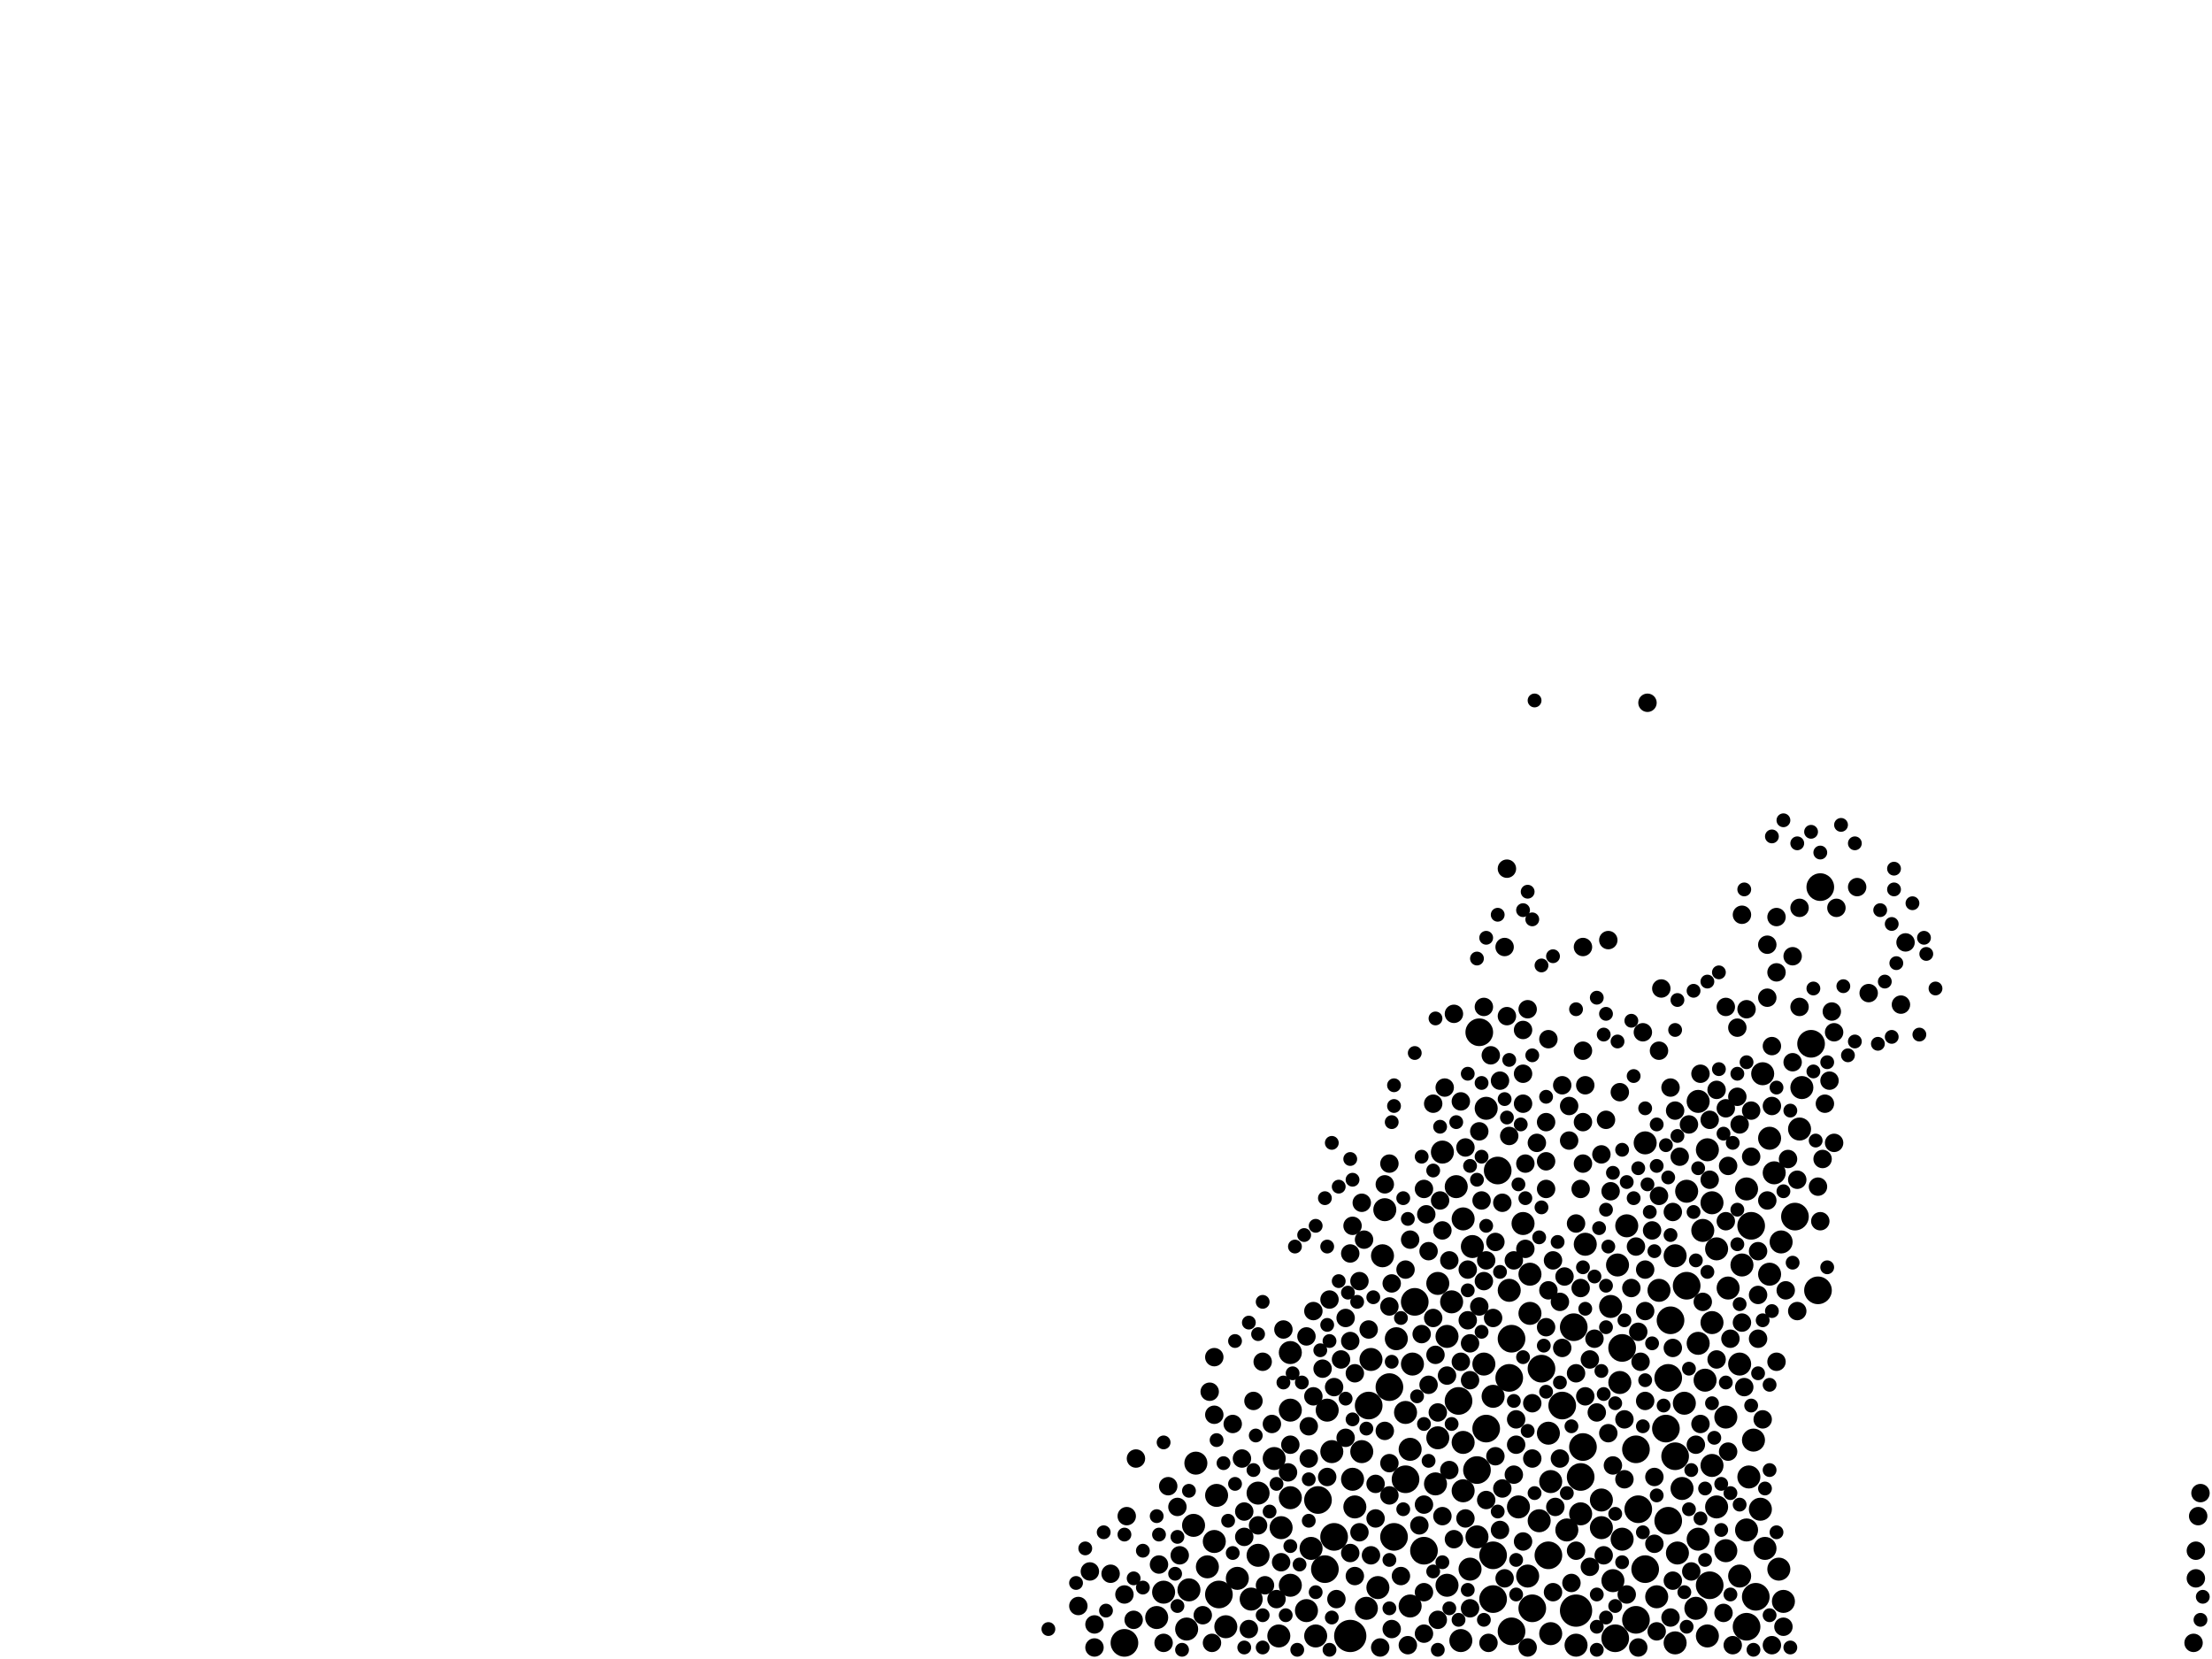 <?xml version="1.0" encoding="utf-8"?>
<svg xmlns="http://www.w3.org/2000/svg"
     xmlns:xlink="http://www.w3.org/1999/xlink" width="1920" height="1440" >

            <defs>
            <style type="text/css"><![CDATA[
circle {stroke: none;}
.c0 {fill: #000000;}
]]></style>
            </defs>
<rect x="0" y="0" width="1920" height="1440" fill="white"/>
<circle cx="1368" cy="1398" r="14" class="c0"/>
<circle cx="1172" cy="1420" r="14" class="c0"/>
<circle cx="1220" cy="1284" r="12" class="c0"/>
<circle cx="1236" cy="1346" r="12" class="c0"/>
<circle cx="1448" cy="1196" r="12" class="c0"/>
<circle cx="1558" cy="1056" r="12" class="c0"/>
<circle cx="1428" cy="1362" r="12" class="c0"/>
<circle cx="1310" cy="1196" r="12" class="c0"/>
<circle cx="1290" cy="1240" r="12" class="c0"/>
<circle cx="1296" cy="1350" r="12" class="c0"/>
<circle cx="1356" cy="1220" r="12" class="c0"/>
<circle cx="1300" cy="1016" r="12" class="c0"/>
<circle cx="1188" cy="1220" r="12" class="c0"/>
<circle cx="1374" cy="1256" r="12" class="c0"/>
<circle cx="1520" cy="1064" r="12" class="c0"/>
<circle cx="1420" cy="1406" r="12" class="c0"/>
<circle cx="1312" cy="1416" r="12" class="c0"/>
<circle cx="1420" cy="1258" r="12" class="c0"/>
<circle cx="1228" cy="1130" r="12" class="c0"/>
<circle cx="1150" cy="1362" r="12" class="c0"/>
<circle cx="1144" cy="1302" r="12" class="c0"/>
<circle cx="1446" cy="1240" r="12" class="c0"/>
<circle cx="1484" cy="1376" r="12" class="c0"/>
<circle cx="1366" cy="1152" r="12" class="c0"/>
<circle cx="1312" cy="1162" r="12" class="c0"/>
<circle cx="1408" cy="1170" r="12" class="c0"/>
<circle cx="1344" cy="1350" r="12" class="c0"/>
<circle cx="1338" cy="1188" r="12" class="c0"/>
<circle cx="1580" cy="770" r="12" class="c0"/>
<circle cx="1422" cy="1310" r="12" class="c0"/>
<circle cx="1210" cy="1334" r="12" class="c0"/>
<circle cx="1330" cy="1396" r="12" class="c0"/>
<circle cx="1578" cy="1120" r="12" class="c0"/>
<circle cx="1058" cy="1384" r="12" class="c0"/>
<circle cx="1516" cy="1412" r="12" class="c0"/>
<circle cx="1572" cy="906" r="12" class="c0"/>
<circle cx="1206" cy="1204" r="12" class="c0"/>
<circle cx="1284" cy="896" r="12" class="c0"/>
<circle cx="1282" cy="1276" r="12" class="c0"/>
<circle cx="1464" cy="1116" r="12" class="c0"/>
<circle cx="1158" cy="1334" r="12" class="c0"/>
<circle cx="1296" cy="1388" r="12" class="c0"/>
<circle cx="976" cy="1426" r="12" class="c0"/>
<circle cx="1454" cy="1264" r="12" class="c0"/>
<circle cx="1524" cy="1386" r="12" class="c0"/>
<circle cx="1266" cy="1216" r="12" class="c0"/>
<circle cx="1372" cy="1282" r="12" class="c0"/>
<circle cx="1450" cy="1146" r="12" class="c0"/>
<circle cx="1402" cy="1422" r="12" class="c0"/>
<circle cx="1448" cy="1320" r="12" class="c0"/>
<circle cx="1252" cy="1000" r="10" class="c0"/>
<circle cx="1562" cy="980" r="10" class="c0"/>
<circle cx="1296" cy="1212" r="10" class="c0"/>
<circle cx="1086" cy="1388" r="10" class="c0"/>
<circle cx="1220" cy="1226" r="10" class="c0"/>
<circle cx="1462" cy="1218" r="10" class="c0"/>
<circle cx="1530" cy="932" r="10" class="c0"/>
<circle cx="1270" cy="1252" r="10" class="c0"/>
<circle cx="1092" cy="1350" r="10" class="c0"/>
<circle cx="1212" cy="1162" r="10" class="c0"/>
<circle cx="1490" cy="1308" r="10" class="c0"/>
<circle cx="1516" cy="1032" r="10" class="c0"/>
<circle cx="1120" cy="1376" r="10" class="c0"/>
<circle cx="1472" cy="1396" r="10" class="c0"/>
<circle cx="1256" cy="1160" r="10" class="c0"/>
<circle cx="1248" cy="1114" r="10" class="c0"/>
<circle cx="1134" cy="1398" r="10" class="c0"/>
<circle cx="1510" cy="1184" r="10" class="c0"/>
<circle cx="1224" cy="1394" r="10" class="c0"/>
<circle cx="1318" cy="1308" r="10" class="c0"/>
<circle cx="1474" cy="1166" r="10" class="c0"/>
<circle cx="1390" cy="1302" r="10" class="c0"/>
<circle cx="1336" cy="1320" r="10" class="c0"/>
<circle cx="1260" cy="1130" r="10" class="c0"/>
<circle cx="1516" cy="1328" r="10" class="c0"/>
<circle cx="1112" cy="1326" r="10" class="c0"/>
<circle cx="1474" cy="956" r="10" class="c0"/>
<circle cx="1500" cy="1118" r="10" class="c0"/>
<circle cx="1406" cy="1200" r="10" class="c0"/>
<circle cx="1310" cy="1120" r="10" class="c0"/>
<circle cx="1486" cy="1272" r="10" class="c0"/>
<circle cx="1486" cy="1044" r="10" class="c0"/>
<circle cx="1200" cy="1090" r="10" class="c0"/>
<circle cx="1004" cy="1404" r="10" class="c0"/>
<circle cx="1276" cy="1362" r="10" class="c0"/>
<circle cx="1518" cy="1282" r="10" class="c0"/>
<circle cx="1074" cy="1370" r="10" class="c0"/>
<circle cx="1196" cy="1378" r="10" class="c0"/>
<circle cx="1190" cy="1180" r="10" class="c0"/>
<circle cx="1268" cy="1424" r="10" class="c0"/>
<circle cx="1328" cy="1140" r="10" class="c0"/>
<circle cx="1486" cy="1148" r="10" class="c0"/>
<circle cx="1120" cy="1300" r="10" class="c0"/>
<circle cx="1456" cy="1348" r="10" class="c0"/>
<circle cx="1510" cy="1368" r="10" class="c0"/>
<circle cx="1498" cy="1346" r="10" class="c0"/>
<circle cx="1256" cy="1376" r="10" class="c0"/>
<circle cx="1278" cy="1082" r="10" class="c0"/>
<circle cx="1264" cy="1030" r="10" class="c0"/>
<circle cx="1328" cy="1106" r="10" class="c0"/>
<circle cx="1270" cy="1294" r="10" class="c0"/>
<circle cx="1048" cy="1360" r="10" class="c0"/>
<circle cx="1156" cy="1260" r="10" class="c0"/>
<circle cx="1110" cy="1420" r="10" class="c0"/>
<circle cx="1498" cy="1230" r="10" class="c0"/>
<circle cx="1054" cy="1338" r="10" class="c0"/>
<circle cx="1536" cy="988" r="10" class="c0"/>
<circle cx="1544" cy="1362" r="10" class="c0"/>
<circle cx="1398" cy="1134" r="10" class="c0"/>
<circle cx="1390" cy="1326" r="10" class="c0"/>
<circle cx="1174" cy="1284" r="10" class="c0"/>
<circle cx="1036" cy="1324" r="10" class="c0"/>
<circle cx="1106" cy="1266" r="10" class="c0"/>
<circle cx="1282" cy="1334" r="10" class="c0"/>
<circle cx="1408" cy="1336" r="10" class="c0"/>
<circle cx="1372" cy="1314" r="10" class="c0"/>
<circle cx="1246" cy="1288" r="10" class="c0"/>
<circle cx="1454" cy="1090" r="10" class="c0"/>
<circle cx="1532" cy="1344" r="10" class="c0"/>
<circle cx="1182" cy="1260" r="10" class="c0"/>
<circle cx="1464" cy="1034" r="10" class="c0"/>
<circle cx="1522" cy="1250" r="10" class="c0"/>
<circle cx="1400" cy="1372" r="10" class="c0"/>
<circle cx="1360" cy="1328" r="10" class="c0"/>
<circle cx="1490" cy="1084" r="10" class="c0"/>
<circle cx="1440" cy="1120" r="10" class="c0"/>
<circle cx="1412" cy="1064" r="10" class="c0"/>
<circle cx="1376" cy="1080" r="10" class="c0"/>
<circle cx="1038" cy="1270" r="10" class="c0"/>
<circle cx="1064" cy="1412" r="10" class="c0"/>
<circle cx="1176" cy="1308" r="10" class="c0"/>
<circle cx="1460" cy="1292" r="10" class="c0"/>
<circle cx="1346" cy="1418" r="10" class="c0"/>
<circle cx="1540" cy="1018" r="10" class="c0"/>
<circle cx="1288" cy="1184" r="10" class="c0"/>
<circle cx="1428" cy="992" r="10" class="c0"/>
<circle cx="1186" cy="1396" r="10" class="c0"/>
<circle cx="1346" cy="1286" r="10" class="c0"/>
<circle cx="1152" cy="1224" r="10" class="c0"/>
<circle cx="1536" cy="1106" r="10" class="c0"/>
<circle cx="1032" cy="1380" r="10" class="c0"/>
<circle cx="1512" cy="1098" r="10" class="c0"/>
<circle cx="1478" cy="1068" r="10" class="c0"/>
<circle cx="1138" cy="1344" r="10" class="c0"/>
<circle cx="1482" cy="998" r="10" class="c0"/>
<circle cx="1548" cy="1390" r="10" class="c0"/>
<circle cx="1270" cy="1058" r="10" class="c0"/>
<circle cx="1030" cy="1414" r="10" class="c0"/>
<circle cx="1224" cy="1258" r="10" class="c0"/>
<circle cx="1248" cy="1248" r="10" class="c0"/>
<circle cx="1056" cy="1298" r="10" class="c0"/>
<circle cx="1404" cy="1098" r="10" class="c0"/>
<circle cx="1092" cy="1296" r="10" class="c0"/>
<circle cx="1290" cy="962" r="10" class="c0"/>
<circle cx="1546" cy="1078" r="10" class="c0"/>
<circle cx="1438" cy="1386" r="10" class="c0"/>
<circle cx="1480" cy="1198" r="10" class="c0"/>
<circle cx="1482" cy="1420" r="10" class="c0"/>
<circle cx="1010" cy="1382" r="10" class="c0"/>
<circle cx="1120" cy="1174" r="10" class="c0"/>
<circle cx="1326" cy="1368" r="10" class="c0"/>
<circle cx="1344" cy="1244" r="10" class="c0"/>
<circle cx="1564" cy="944" r="10" class="c0"/>
<circle cx="1322" cy="1062" r="10" class="c0"/>
<circle cx="1474" cy="1336" r="10" class="c0"/>
<circle cx="1202" cy="1050" r="10" class="c0"/>
<circle cx="1142" cy="1420" r="10" class="c0"/>
<circle cx="1368" cy="1428" r="10" class="c0"/>
<circle cx="1120" cy="1224" r="10" class="c0"/>
<circle cx="1226" cy="1184" r="10" class="c0"/>
<circle cx="1454" cy="1426" r="10" class="c0"/>
<circle cx="1528" cy="1310" r="10" class="c0"/>
<circle cx="1400" cy="1272" r="8" class="c0"/>
<circle cx="1310" cy="986" r="8" class="c0"/>
<circle cx="1256" cy="1194" r="8" class="c0"/>
<circle cx="1304" cy="1292" r="8" class="c0"/>
<circle cx="1276" cy="1396" r="8" class="c0"/>
<circle cx="1452" cy="1052" r="8" class="c0"/>
<circle cx="1208" cy="1414" r="8" class="c0"/>
<circle cx="1512" cy="794" r="8" class="c0"/>
<circle cx="1364" cy="1374" r="8" class="c0"/>
<circle cx="1290" cy="1302" r="8" class="c0"/>
<circle cx="1376" cy="942" r="8" class="c0"/>
<circle cx="1356" cy="942" r="8" class="c0"/>
<circle cx="1288" cy="1112" r="8" class="c0"/>
<circle cx="964" cy="1366" r="8" class="c0"/>
<circle cx="1160" cy="1388" r="8" class="c0"/>
<circle cx="1172" cy="1164" r="8" class="c0"/>
<circle cx="1118" cy="1278" r="8" class="c0"/>
<circle cx="1386" cy="1226" r="8" class="c0"/>
<circle cx="1080" cy="1334" r="8" class="c0"/>
<circle cx="1422" cy="1156" r="8" class="c0"/>
<circle cx="1520" cy="964" r="8" class="c0"/>
<circle cx="1078" cy="1266" r="8" class="c0"/>
<circle cx="1514" cy="1204" r="8" class="c0"/>
<circle cx="1330" cy="1218" r="8" class="c0"/>
<circle cx="1348" cy="1382" r="8" class="c0"/>
<circle cx="1258" cy="1094" r="8" class="c0"/>
<circle cx="1322" cy="1338" r="8" class="c0"/>
<circle cx="1410" cy="1232" r="8" class="c0"/>
<circle cx="1236" cy="1306" r="8" class="c0"/>
<circle cx="1500" cy="1260" r="8" class="c0"/>
<circle cx="1322" cy="894" r="8" class="c0"/>
<circle cx="1276" cy="1166" r="8" class="c0"/>
<circle cx="1510" cy="976" r="8" class="c0"/>
<circle cx="1296" cy="1144" r="8" class="c0"/>
<circle cx="1246" cy="1176" r="8" class="c0"/>
<circle cx="1344" cy="1120" r="8" class="c0"/>
<circle cx="1440" cy="1038" r="8" class="c0"/>
<circle cx="1316" cy="1232" r="8" class="c0"/>
<circle cx="1380" cy="1360" r="8" class="c0"/>
<circle cx="1380" cy="1180" r="8" class="c0"/>
<circle cx="1112" cy="1356" r="8" class="c0"/>
<circle cx="1284" cy="982" r="8" class="c0"/>
<circle cx="1274" cy="1146" r="8" class="c0"/>
<circle cx="1472" cy="1254" r="8" class="c0"/>
<circle cx="1588" cy="938" r="8" class="c0"/>
<circle cx="1508" cy="952" r="8" class="c0"/>
<circle cx="1180" cy="1112" r="8" class="c0"/>
<circle cx="1006" cy="1358" r="8" class="c0"/>
<circle cx="1206" cy="1298" r="8" class="c0"/>
<circle cx="1368" cy="1192" r="8" class="c0"/>
<circle cx="1552" cy="1006" r="8" class="c0"/>
<circle cx="1498" cy="874" r="8" class="c0"/>
<circle cx="1384" cy="1162" r="8" class="c0"/>
<circle cx="1512" cy="1148" r="8" class="c0"/>
<circle cx="1240" cy="1086" r="8" class="c0"/>
<circle cx="1084" cy="1414" r="8" class="c0"/>
<circle cx="1396" cy="1244" r="8" class="c0"/>
<circle cx="1252" cy="1316" r="8" class="c0"/>
<circle cx="1176" cy="1368" r="8" class="c0"/>
<circle cx="1424" cy="1182" r="8" class="c0"/>
<circle cx="1290" cy="1094" r="8" class="c0"/>
<circle cx="1612" cy="770" r="8" class="c0"/>
<circle cx="1070" cy="1236" r="8" class="c0"/>
<circle cx="1428" cy="1216" r="8" class="c0"/>
<circle cx="1560" cy="1138" r="8" class="c0"/>
<circle cx="1438" cy="1416" r="8" class="c0"/>
<circle cx="1484" cy="1024" r="8" class="c0"/>
<circle cx="1176" cy="1192" r="8" class="c0"/>
<circle cx="1490" cy="1180" r="8" class="c0"/>
<circle cx="1342" cy="1032" r="8" class="c0"/>
<circle cx="1022" cy="1308" r="8" class="c0"/>
<circle cx="1286" cy="1042" r="8" class="c0"/>
<circle cx="1356" cy="1170" r="8" class="c0"/>
<circle cx="1248" cy="1406" r="8" class="c0"/>
<circle cx="1216" cy="1368" r="8" class="c0"/>
<circle cx="1054" cy="1228" r="8" class="c0"/>
<circle cx="1316" cy="1254" r="8" class="c0"/>
<circle cx="1434" cy="1068" r="8" class="c0"/>
<circle cx="1468" cy="1364" r="8" class="c0"/>
<circle cx="1374" cy="822" r="8" class="c0"/>
<circle cx="1306" cy="1370" r="8" class="c0"/>
<circle cx="1562" cy="874" r="8" class="c0"/>
<circle cx="1314" cy="1280" r="8" class="c0"/>
<circle cx="1526" cy="1162" r="8" class="c0"/>
<circle cx="1654" cy="818" r="8" class="c0"/>
<circle cx="1208" cy="1114" r="8" class="c0"/>
<circle cx="1406" cy="948" r="8" class="c0"/>
<circle cx="1496" cy="1400" r="8" class="c0"/>
<circle cx="1396" cy="816" r="8" class="c0"/>
<circle cx="1148" cy="1188" r="8" class="c0"/>
<circle cx="1594" cy="788" r="8" class="c0"/>
<circle cx="1428" cy="1102" r="8" class="c0"/>
<circle cx="1302" cy="1328" r="8" class="c0"/>
<circle cx="1252" cy="1068" r="8" class="c0"/>
<circle cx="1152" cy="1282" r="8" class="c0"/>
<circle cx="1304" cy="1044" r="8" class="c0"/>
<circle cx="1120" cy="1254" r="8" class="c0"/>
<circle cx="1202" cy="1242" r="8" class="c0"/>
<circle cx="1136" cy="1238" r="8" class="c0"/>
<circle cx="1452" cy="1170" r="8" class="c0"/>
<circle cx="1292" cy="1426" r="8" class="c0"/>
<circle cx="1190" cy="1350" r="8" class="c0"/>
<circle cx="1538" cy="960" r="8" class="c0"/>
<circle cx="1530" cy="1232" r="8" class="c0"/>
<circle cx="1234" cy="1158" r="8" class="c0"/>
<circle cx="1374" cy="1010" r="8" class="c0"/>
<circle cx="1542" cy="1182" r="8" class="c0"/>
<circle cx="1476" cy="932" r="8" class="c0"/>
<circle cx="1188" cy="1154" r="8" class="c0"/>
<circle cx="1520" cy="1004" r="8" class="c0"/>
<circle cx="1526" cy="1086" r="8" class="c0"/>
<circle cx="1466" cy="976" r="8" class="c0"/>
<circle cx="1350" cy="1308" r="8" class="c0"/>
<circle cx="1114" cy="1154" r="8" class="c0"/>
<circle cx="1538" cy="908" r="8" class="c0"/>
<circle cx="1906" cy="1346" r="8" class="c0"/>
<circle cx="1262" cy="1336" r="8" class="c0"/>
<circle cx="1458" cy="1004" r="8" class="c0"/>
<circle cx="1194" cy="1318" r="8" class="c0"/>
<circle cx="1362" cy="990" r="8" class="c0"/>
<circle cx="1324" cy="1084" r="8" class="c0"/>
<circle cx="1372" cy="1032" r="8" class="c0"/>
<circle cx="1420" cy="1082" r="8" class="c0"/>
<circle cx="1436" cy="1340" r="8" class="c0"/>
<circle cx="1268" cy="956" r="8" class="c0"/>
<circle cx="1904" cy="1426" r="8" class="c0"/>
<circle cx="1236" cy="1418" r="8" class="c0"/>
<circle cx="1548" cy="1412" r="8" class="c0"/>
<circle cx="1650" cy="872" r="8" class="c0"/>
<circle cx="1240" cy="1202" r="8" class="c0"/>
<circle cx="1326" cy="1430" r="8" class="c0"/>
<circle cx="1436" cy="1282" r="8" class="c0"/>
<circle cx="1354" cy="1266" r="8" class="c0"/>
<circle cx="984" cy="1406" r="8" class="c0"/>
<circle cx="1390" cy="1002" r="8" class="c0"/>
<circle cx="1556" cy="830" r="8" class="c0"/>
<circle cx="1484" cy="972" r="8" class="c0"/>
<circle cx="1168" cy="1248" r="8" class="c0"/>
<circle cx="1590" cy="878" r="8" class="c0"/>
<circle cx="1454" cy="964" r="8" class="c0"/>
<circle cx="1398" cy="1034" r="8" class="c0"/>
<circle cx="1542" cy="844" r="8" class="c0"/>
<circle cx="1374" cy="974" r="8" class="c0"/>
<circle cx="1010" cy="1426" r="8" class="c0"/>
<circle cx="1906" cy="1370" r="8" class="c0"/>
<circle cx="950" cy="1410" r="8" class="c0"/>
<circle cx="1498" cy="1060" r="8" class="c0"/>
<circle cx="1326" cy="876" r="8" class="c0"/>
<circle cx="1450" cy="944" r="8" class="c0"/>
<circle cx="1504" cy="1428" r="8" class="c0"/>
<circle cx="1374" cy="912" r="8" class="c0"/>
<circle cx="1498" cy="962" r="8" class="c0"/>
<circle cx="1272" cy="996" r="8" class="c0"/>
<circle cx="1050" cy="1208" r="8" class="c0"/>
<circle cx="1582" cy="1006" r="8" class="c0"/>
<circle cx="1334" cy="992" r="8" class="c0"/>
<circle cx="1108" cy="1388" r="8" class="c0"/>
<circle cx="1534" cy="866" r="8" class="c0"/>
<circle cx="1348" cy="1094" r="8" class="c0"/>
<circle cx="1450" cy="1404" r="8" class="c0"/>
<circle cx="1542" cy="796" r="8" class="c0"/>
<circle cx="1274" cy="1102" r="8" class="c0"/>
<circle cx="1254" cy="944" r="8" class="c0"/>
<circle cx="1440" cy="912" r="8" class="c0"/>
<circle cx="1184" cy="1076" r="8" class="c0"/>
<circle cx="1104" cy="1236" r="8" class="c0"/>
<circle cx="1284" cy="1134" r="8" class="c0"/>
<circle cx="1136" cy="1266" r="8" class="c0"/>
<circle cx="1442" cy="858" r="8" class="c0"/>
<circle cx="1428" cy="1138" r="8" class="c0"/>
<circle cx="1172" cy="1348" r="8" class="c0"/>
<circle cx="1508" cy="892" r="8" class="c0"/>
<circle cx="1236" cy="1382" r="8" class="c0"/>
<circle cx="1324" cy="1010" r="8" class="c0"/>
<circle cx="1322" cy="932" r="8" class="c0"/>
<circle cx="1500" cy="1012" r="8" class="c0"/>
<circle cx="1088" cy="1216" r="8" class="c0"/>
<circle cx="1410" cy="1284" r="8" class="c0"/>
<circle cx="1232" cy="1324" r="8" class="c0"/>
<circle cx="1154" cy="1128" r="8" class="c0"/>
<circle cx="1180" cy="1330" r="8" class="c0"/>
<circle cx="1238" cy="1054" r="8" class="c0"/>
<circle cx="1134" cy="1160" r="8" class="c0"/>
<circle cx="1314" cy="1094" r="8" class="c0"/>
<circle cx="1330" cy="1266" r="8" class="c0"/>
<circle cx="976" cy="1384" r="8" class="c0"/>
<circle cx="1298" cy="1264" r="8" class="c0"/>
<circle cx="1342" cy="1152" r="8" class="c0"/>
<circle cx="1014" cy="1290" r="8" class="c0"/>
<circle cx="1376" cy="1212" r="8" class="c0"/>
<circle cx="1534" cy="1042" r="8" class="c0"/>
<circle cx="1592" cy="896" r="8" class="c0"/>
<circle cx="1368" cy="1346" r="8" class="c0"/>
<circle cx="1224" cy="1076" r="8" class="c0"/>
<circle cx="1478" cy="1130" r="8" class="c0"/>
<circle cx="1308" cy="882" r="8" class="c0"/>
<circle cx="1412" cy="1384" r="8" class="c0"/>
<circle cx="1580" cy="1060" r="8" class="c0"/>
<circle cx="1392" cy="1350" r="8" class="c0"/>
<circle cx="1140" cy="1138" r="8" class="c0"/>
<circle cx="1206" cy="1134" r="8" class="c0"/>
<circle cx="1236" cy="1032" r="8" class="c0"/>
<circle cx="1206" cy="1270" r="8" class="c0"/>
<circle cx="1622" cy="862" r="8" class="c0"/>
<circle cx="1342" cy="974" r="8" class="c0"/>
<circle cx="1452" cy="1372" r="8" class="c0"/>
<circle cx="1550" cy="1120" r="8" class="c0"/>
<circle cx="1158" cy="1204" r="8" class="c0"/>
<circle cx="1244" cy="1144" r="8" class="c0"/>
<circle cx="1168" cy="1144" r="8" class="c0"/>
<circle cx="1172" cy="1088" r="8" class="c0"/>
<circle cx="1098" cy="1376" r="8" class="c0"/>
<circle cx="1182" cy="1044" r="8" class="c0"/>
<circle cx="1206" cy="1010" r="8" class="c0"/>
<circle cx="1578" cy="1030" r="8" class="c0"/>
<circle cx="1298" cy="1078" r="8" class="c0"/>
<circle cx="1302" cy="938" r="8" class="c0"/>
<circle cx="946" cy="1364" r="8" class="c0"/>
<circle cx="1306" cy="822" r="8" class="c0"/>
<circle cx="1044" cy="1402" r="8" class="c0"/>
<circle cx="1430" cy="610" r="8" class="c0"/>
<circle cx="1344" cy="902" r="8" class="c0"/>
<circle cx="1362" cy="960" r="8" class="c0"/>
<circle cx="1140" cy="1212" r="8" class="c0"/>
<circle cx="1052" cy="1426" r="8" class="c0"/>
<circle cx="1248" cy="1226" r="8" class="c0"/>
<circle cx="1080" cy="1312" r="8" class="c0"/>
<circle cx="1426" cy="896" r="8" class="c0"/>
<circle cx="1422" cy="1430" r="8" class="c0"/>
<circle cx="1198" cy="1430" r="8" class="c0"/>
<circle cx="1490" cy="946" r="8" class="c0"/>
<circle cx="1516" cy="876" r="8" class="c0"/>
<circle cx="1244" cy="958" r="8" class="c0"/>
<circle cx="1476" cy="1236" r="8" class="c0"/>
<circle cx="1416" cy="1118" r="8" class="c0"/>
<circle cx="1250" cy="1042" r="8" class="c0"/>
<circle cx="1024" cy="1350" r="8" class="c0"/>
<circle cx="978" cy="1316" r="8" class="c0"/>
<circle cx="1592" cy="992" r="8" class="c0"/>
<circle cx="1394" cy="972" r="8" class="c0"/>
<circle cx="1538" cy="1428" r="8" class="c0"/>
<circle cx="1908" cy="1316" r="8" class="c0"/>
<circle cx="1174" cy="1064" r="8" class="c0"/>
<circle cx="1202" cy="1028" r="8" class="c0"/>
<circle cx="1276" cy="1198" r="8" class="c0"/>
<circle cx="1354" cy="1130" r="8" class="c0"/>
<circle cx="1194" cy="1288" r="8" class="c0"/>
<circle cx="1342" cy="1008" r="8" class="c0"/>
<circle cx="1502" cy="1162" r="8" class="c0"/>
<circle cx="1222" cy="1428" r="8" class="c0"/>
<circle cx="1164" cy="1180" r="8" class="c0"/>
<circle cx="1096" cy="1182" r="8" class="c0"/>
<circle cx="1258" cy="1276" r="8" class="c0"/>
<circle cx="1054" cy="1178" r="8" class="c0"/>
<circle cx="1220" cy="1102" r="8" class="c0"/>
<circle cx="1272" cy="1318" r="8" class="c0"/>
<circle cx="1560" cy="1024" r="8" class="c0"/>
<circle cx="1910" cy="1296" r="8" class="c0"/>
<circle cx="1534" cy="820" r="8" class="c0"/>
<circle cx="1368" cy="1062" r="8" class="c0"/>
<circle cx="1322" cy="958" r="8" class="c0"/>
<circle cx="1294" cy="916" r="8" class="c0"/>
<circle cx="936" cy="1394" r="8" class="c0"/>
<circle cx="1262" cy="880" r="8" class="c0"/>
<circle cx="1288" cy="874" r="8" class="c0"/>
<circle cx="1562" cy="788" r="8" class="c0"/>
<circle cx="1268" cy="1182" r="8" class="c0"/>
<circle cx="1308" cy="754" r="8" class="c0"/>
<circle cx="1526" cy="1124" r="8" class="c0"/>
<circle cx="950" cy="1430" r="8" class="c0"/>
<circle cx="1556" cy="922" r="8" class="c0"/>
<circle cx="1092" cy="1324" r="8" class="c0"/>
<circle cx="1358" cy="1108" r="8" class="c0"/>
<circle cx="1584" cy="958" r="8" class="c0"/>
<circle cx="986" cy="1266" r="8" class="c0"/>
<circle cx="1372" cy="1118" r="8" class="c0"/>
<circle cx="1006" cy="1332" r="6" class="c0"/>
<circle cx="1116" cy="1402" r="6" class="c0"/>
<circle cx="1066" cy="1320" r="6" class="c0"/>
<circle cx="1288" cy="1406" r="6" class="c0"/>
<circle cx="1032" cy="1294" r="6" class="c0"/>
<circle cx="1672" cy="828" r="6" class="c0"/>
<circle cx="1526" cy="1192" r="6" class="c0"/>
<circle cx="1386" cy="1384" r="6" class="c0"/>
<circle cx="1142" cy="1382" r="6" class="c0"/>
<circle cx="1192" cy="1126" r="6" class="c0"/>
<circle cx="984" cy="1370" r="6" class="c0"/>
<circle cx="1466" cy="1310" r="6" class="c0"/>
<circle cx="1510" cy="1132" r="6" class="c0"/>
<circle cx="1338" cy="838" r="6" class="c0"/>
<circle cx="1156" cy="1404" r="6" class="c0"/>
<circle cx="1422" cy="1014" r="6" class="c0"/>
<circle cx="1470" cy="860" r="6" class="c0"/>
<circle cx="1096" cy="1402" r="6" class="c0"/>
<circle cx="1070" cy="1348" r="6" class="c0"/>
<circle cx="1538" cy="1138" r="6" class="c0"/>
<circle cx="1542" cy="1330" r="6" class="c0"/>
<circle cx="1080" cy="1430" r="6" class="c0"/>
<circle cx="1276" cy="1012" r="6" class="c0"/>
<circle cx="1218" cy="1310" r="6" class="c0"/>
<circle cx="1126" cy="1432" r="6" class="c0"/>
<circle cx="1336" cy="1074" r="6" class="c0"/>
<circle cx="1240" cy="1268" r="6" class="c0"/>
<circle cx="1154" cy="1164" r="6" class="c0"/>
<circle cx="1318" cy="1028" r="6" class="c0"/>
<circle cx="1206" cy="1354" r="6" class="c0"/>
<circle cx="1418" cy="1040" r="6" class="c0"/>
<circle cx="1322" cy="1178" r="6" class="c0"/>
<circle cx="1122" cy="1192" r="6" class="c0"/>
<circle cx="1394" cy="880" r="6" class="c0"/>
<circle cx="1390" cy="1190" r="6" class="c0"/>
<circle cx="1302" cy="1104" r="6" class="c0"/>
<circle cx="1392" cy="898" r="6" class="c0"/>
<circle cx="1326" cy="774" r="6" class="c0"/>
<circle cx="1178" cy="1130" r="6" class="c0"/>
<circle cx="1290" cy="1064" r="6" class="c0"/>
<circle cx="1062" cy="1270" r="6" class="c0"/>
<circle cx="1448" cy="1022" r="6" class="c0"/>
<circle cx="1586" cy="922" r="6" class="c0"/>
<circle cx="1172" cy="1006" r="6" class="c0"/>
<circle cx="1536" cy="1276" r="6" class="c0"/>
<circle cx="1480" cy="1292" r="6" class="c0"/>
<circle cx="1482" cy="1104" r="6" class="c0"/>
<circle cx="1136" cy="1320" r="6" class="c0"/>
<circle cx="1244" cy="1016" r="6" class="c0"/>
<circle cx="1300" cy="794" r="6" class="c0"/>
<circle cx="1472" cy="1094" r="6" class="c0"/>
<circle cx="1476" cy="1318" r="6" class="c0"/>
<circle cx="960" cy="1398" r="6" class="c0"/>
<circle cx="1386" cy="866" r="6" class="c0"/>
<circle cx="1514" cy="772" r="6" class="c0"/>
<circle cx="1408" cy="1356" r="6" class="c0"/>
<circle cx="1228" cy="914" r="6" class="c0"/>
<circle cx="1494" cy="1328" r="6" class="c0"/>
<circle cx="1266" cy="1406" r="6" class="c0"/>
<circle cx="1388" cy="1066" r="6" class="c0"/>
<circle cx="1502" cy="1296" r="6" class="c0"/>
<circle cx="1498" cy="1200" r="6" class="c0"/>
<circle cx="1386" cy="1412" r="6" class="c0"/>
<circle cx="1520" cy="1220" r="6" class="c0"/>
<circle cx="1402" cy="1314" r="6" class="c0"/>
<circle cx="1248" cy="1432" r="6" class="c0"/>
<circle cx="1208" cy="974" r="6" class="c0"/>
<circle cx="1252" cy="1356" r="6" class="c0"/>
<circle cx="1516" cy="922" r="6" class="c0"/>
<circle cx="1580" cy="740" r="6" class="c0"/>
<circle cx="1360" cy="1296" r="6" class="c0"/>
<circle cx="1416" cy="886" r="6" class="c0"/>
<circle cx="1430" cy="1028" r="6" class="c0"/>
<circle cx="1438" cy="976" r="6" class="c0"/>
<circle cx="1364" cy="1238" r="6" class="c0"/>
<circle cx="1610" cy="904" r="6" class="c0"/>
<circle cx="1282" cy="832" r="6" class="c0"/>
<circle cx="1394" cy="1404" r="6" class="c0"/>
<circle cx="1486" cy="1218" r="6" class="c0"/>
<circle cx="1026" cy="1432" r="6" class="c0"/>
<circle cx="1004" cy="1316" r="6" class="c0"/>
<circle cx="1186" cy="1240" r="6" class="c0"/>
<circle cx="1340" cy="1168" r="6" class="c0"/>
<circle cx="1542" cy="944" r="6" class="c0"/>
<circle cx="1504" cy="992" r="6" class="c0"/>
<circle cx="1072" cy="1288" r="6" class="c0"/>
<circle cx="1216" cy="1144" r="6" class="c0"/>
<circle cx="1446" cy="994" r="6" class="c0"/>
<circle cx="1432" cy="1052" r="6" class="c0"/>
<circle cx="1510" cy="1306" r="6" class="c0"/>
<circle cx="1610" cy="732" r="6" class="c0"/>
<circle cx="1554" cy="964" r="6" class="c0"/>
<circle cx="1466" cy="1188" r="6" class="c0"/>
<circle cx="1120" cy="1342" r="6" class="c0"/>
<circle cx="1354" cy="1200" r="6" class="c0"/>
<circle cx="1394" cy="1050" r="6" class="c0"/>
<circle cx="1096" cy="1430" r="6" class="c0"/>
<circle cx="1244" cy="1364" r="6" class="c0"/>
<circle cx="1374" cy="1100" r="6" class="c0"/>
<circle cx="942" cy="1344" r="6" class="c0"/>
<circle cx="1536" cy="1202" r="6" class="c0"/>
<circle cx="1174" cy="1232" r="6" class="c0"/>
<circle cx="1330" cy="798" r="6" class="c0"/>
<circle cx="1128" cy="1358" r="6" class="c0"/>
<circle cx="1142" cy="1064" r="6" class="c0"/>
<circle cx="1152" cy="1082" r="6" class="c0"/>
<circle cx="910" cy="1414" r="6" class="c0"/>
<circle cx="1402" cy="1218" r="6" class="c0"/>
<circle cx="1282" cy="1024" r="6" class="c0"/>
<circle cx="992" cy="1378" r="6" class="c0"/>
<circle cx="992" cy="1346" r="6" class="c0"/>
<circle cx="1246" cy="884" r="6" class="c0"/>
<circle cx="1450" cy="1072" r="6" class="c0"/>
<circle cx="1560" cy="732" r="6" class="c0"/>
<circle cx="1210" cy="942" r="6" class="c0"/>
<circle cx="1332" cy="1296" r="6" class="c0"/>
<circle cx="1162" cy="1030" r="6" class="c0"/>
<circle cx="1222" cy="1058" r="6" class="c0"/>
<circle cx="1632" cy="790" r="6" class="c0"/>
<circle cx="1022" cy="1394" r="6" class="c0"/>
<circle cx="1236" cy="1236" r="6" class="c0"/>
<circle cx="1072" cy="1164" r="6" class="c0"/>
<circle cx="1206" cy="1396" r="6" class="c0"/>
<circle cx="1438" cy="1298" r="6" class="c0"/>
<circle cx="1488" cy="1248" r="6" class="c0"/>
<circle cx="1428" cy="962" r="6" class="c0"/>
<circle cx="1146" cy="1172" r="6" class="c0"/>
<circle cx="1320" cy="976" r="6" class="c0"/>
<circle cx="1680" cy="858" r="6" class="c0"/>
<circle cx="1532" cy="1292" r="6" class="c0"/>
<circle cx="1670" cy="814" r="6" class="c0"/>
<circle cx="1426" cy="1238" r="6" class="c0"/>
<circle cx="1088" cy="1276" r="6" class="c0"/>
<circle cx="1630" cy="906" r="6" class="c0"/>
<circle cx="1586" cy="1100" r="6" class="c0"/>
<circle cx="1522" cy="1432" r="6" class="c0"/>
<circle cx="1316" cy="1384" r="6" class="c0"/>
<circle cx="1324" cy="1040" r="6" class="c0"/>
<circle cx="1642" cy="900" r="6" class="c0"/>
<circle cx="1114" cy="1200" r="6" class="c0"/>
<circle cx="1132" cy="1072" r="6" class="c0"/>
<circle cx="1286" cy="1156" r="6" class="c0"/>
<circle cx="1274" cy="932" r="6" class="c0"/>
<circle cx="1290" cy="814" r="6" class="c0"/>
<circle cx="1250" cy="978" r="6" class="c0"/>
<circle cx="1482" cy="852" r="6" class="c0"/>
<circle cx="1010" cy="1252" r="6" class="c0"/>
<circle cx="1574" cy="858" r="6" class="c0"/>
<circle cx="1310" cy="920" r="6" class="c0"/>
<circle cx="1130" cy="1200" r="6" class="c0"/>
<circle cx="1910" cy="1406" r="6" class="c0"/>
<circle cx="1574" cy="930" r="6" class="c0"/>
<circle cx="1136" cy="1284" r="6" class="c0"/>
<circle cx="1434" cy="1166" r="6" class="c0"/>
<circle cx="1092" cy="1158" r="6" class="c0"/>
<circle cx="1468" cy="1276" r="6" class="c0"/>
<circle cx="1912" cy="1386" r="6" class="c0"/>
<circle cx="1492" cy="928" r="6" class="c0"/>
<circle cx="1576" cy="990" r="6" class="c0"/>
<circle cx="1400" cy="1018" r="6" class="c0"/>
<circle cx="1536" cy="1402" r="6" class="c0"/>
<circle cx="1090" cy="1246" r="6" class="c0"/>
<circle cx="1538" cy="726" r="6" class="c0"/>
<circle cx="1436" cy="1086" r="6" class="c0"/>
<circle cx="1056" cy="1250" r="6" class="c0"/>
<circle cx="1384" cy="1108" r="6" class="c0"/>
<circle cx="1338" cy="1048" r="6" class="c0"/>
<circle cx="1474" cy="1014" r="6" class="c0"/>
<circle cx="1306" cy="954" r="6" class="c0"/>
<circle cx="1470" cy="1052" r="6" class="c0"/>
<circle cx="1410" cy="1146" r="6" class="c0"/>
<circle cx="1286" cy="1004" r="6" class="c0"/>
<circle cx="1308" cy="970" r="6" class="c0"/>
<circle cx="1102" cy="1312" r="6" class="c0"/>
<circle cx="1274" cy="1380" r="6" class="c0"/>
<circle cx="1464" cy="1412" r="6" class="c0"/>
<circle cx="1480" cy="1354" r="6" class="c0"/>
<circle cx="1644" cy="754" r="6" class="c0"/>
<circle cx="1438" cy="1012" r="6" class="c0"/>
<circle cx="1022" cy="1334" r="6" class="c0"/>
<circle cx="1508" cy="1050" r="6" class="c0"/>
<circle cx="1502" cy="1384" r="6" class="c0"/>
<circle cx="1150" cy="1040" r="6" class="c0"/>
<circle cx="1368" cy="876" r="6" class="c0"/>
<circle cx="1168" cy="1214" r="6" class="c0"/>
<circle cx="1660" cy="784" r="6" class="c0"/>
<circle cx="1316" cy="1354" r="6" class="c0"/>
<circle cx="1332" cy="608" r="6" class="c0"/>
<circle cx="1154" cy="1432" r="6" class="c0"/>
<circle cx="1636" cy="852" r="6" class="c0"/>
<circle cx="1258" cy="1396" r="6" class="c0"/>
<circle cx="1600" cy="856" r="6" class="c0"/>
<circle cx="1386" cy="1432" r="6" class="c0"/>
<circle cx="1666" cy="898" r="6" class="c0"/>
<circle cx="1404" cy="904" r="6" class="c0"/>
<circle cx="1394" cy="1116" r="6" class="c0"/>
<circle cx="1642" cy="802" r="6" class="c0"/>
<circle cx="1322" cy="790" r="6" class="c0"/>
<circle cx="1260" cy="1236" r="6" class="c0"/>
<circle cx="1604" cy="916" r="6" class="c0"/>
<circle cx="1264" cy="974" r="6" class="c0"/>
<circle cx="1394" cy="1152" r="6" class="c0"/>
<circle cx="1084" cy="1148" r="6" class="c0"/>
<circle cx="1274" cy="1120" r="6" class="c0"/>
<circle cx="1314" cy="1216" r="6" class="c0"/>
<circle cx="1496" cy="984" r="6" class="c0"/>
<circle cx="1548" cy="1034" r="6" class="c0"/>
<circle cx="1508" cy="1080" r="6" class="c0"/>
<circle cx="934" cy="1374" r="6" class="c0"/>
<circle cx="1152" cy="1150" r="6" class="c0"/>
<circle cx="1352" cy="1078" r="6" class="c0"/>
<circle cx="1530" cy="1146" r="6" class="c0"/>
<circle cx="1208" cy="1182" r="6" class="c0"/>
<circle cx="1108" cy="1288" r="6" class="c0"/>
<circle cx="1456" cy="868" r="6" class="c0"/>
<circle cx="1286" cy="940" r="6" class="c0"/>
<circle cx="1462" cy="1382" r="6" class="c0"/>
<circle cx="1556" cy="1096" r="6" class="c0"/>
<circle cx="1218" cy="1040" r="6" class="c0"/>
<circle cx="1492" cy="844" r="6" class="c0"/>
<circle cx="1210" cy="960" r="6" class="c0"/>
<circle cx="1230" cy="1212" r="6" class="c0"/>
<circle cx="1342" cy="1208" r="6" class="c0"/>
<circle cx="976" cy="1332" r="6" class="c0"/>
<circle cx="1412" cy="1026" r="6" class="c0"/>
<circle cx="1444" cy="1220" r="6" class="c0"/>
<circle cx="1428" cy="1198" r="6" class="c0"/>
<circle cx="1572" cy="722" r="6" class="c0"/>
<circle cx="1174" cy="1024" r="6" class="c0"/>
<circle cx="1508" cy="932" r="6" class="c0"/>
<circle cx="1096" cy="1130" r="6" class="c0"/>
<circle cx="1020" cy="1366" r="6" class="c0"/>
<circle cx="1494" cy="1288" r="6" class="c0"/>
<circle cx="1348" cy="830" r="6" class="c0"/>
<circle cx="1162" cy="1112" r="6" class="c0"/>
<circle cx="1392" cy="1210" r="6" class="c0"/>
<circle cx="1644" cy="772" r="6" class="c0"/>
<circle cx="1408" cy="998" r="6" class="c0"/>
<circle cx="1548" cy="712" r="6" class="c0"/>
<circle cx="1170" cy="1122" r="6" class="c0"/>
<circle cx="1376" cy="1136" r="6" class="c0"/>
<circle cx="1326" cy="1242" r="6" class="c0"/>
<circle cx="1454" cy="894" r="6" class="c0"/>
<circle cx="1124" cy="1082" r="6" class="c0"/>
<circle cx="1418" cy="934" r="6" class="c0"/>
<circle cx="1402" cy="1394" r="6" class="c0"/>
<circle cx="1426" cy="1330" r="6" class="c0"/>
<circle cx="958" cy="1330" r="6" class="c0"/>
<circle cx="1234" cy="1004" r="6" class="c0"/>
<circle cx="1300" cy="1312" r="6" class="c0"/>
<circle cx="1342" cy="952" r="6" class="c0"/>
<circle cx="1156" cy="992" r="6" class="c0"/>
<circle cx="1396" cy="1082" r="6" class="c0"/>
<circle cx="1330" cy="916" r="6" class="c0"/>
<circle cx="1554" cy="1430" r="6" class="c0"/>
<circle cx="1456" cy="986" r="6" class="c0"/>
<circle cx="1646" cy="836" r="6" class="c0"/>
<circle cx="1598" cy="716" r="6" class="c0"/>
</svg>
